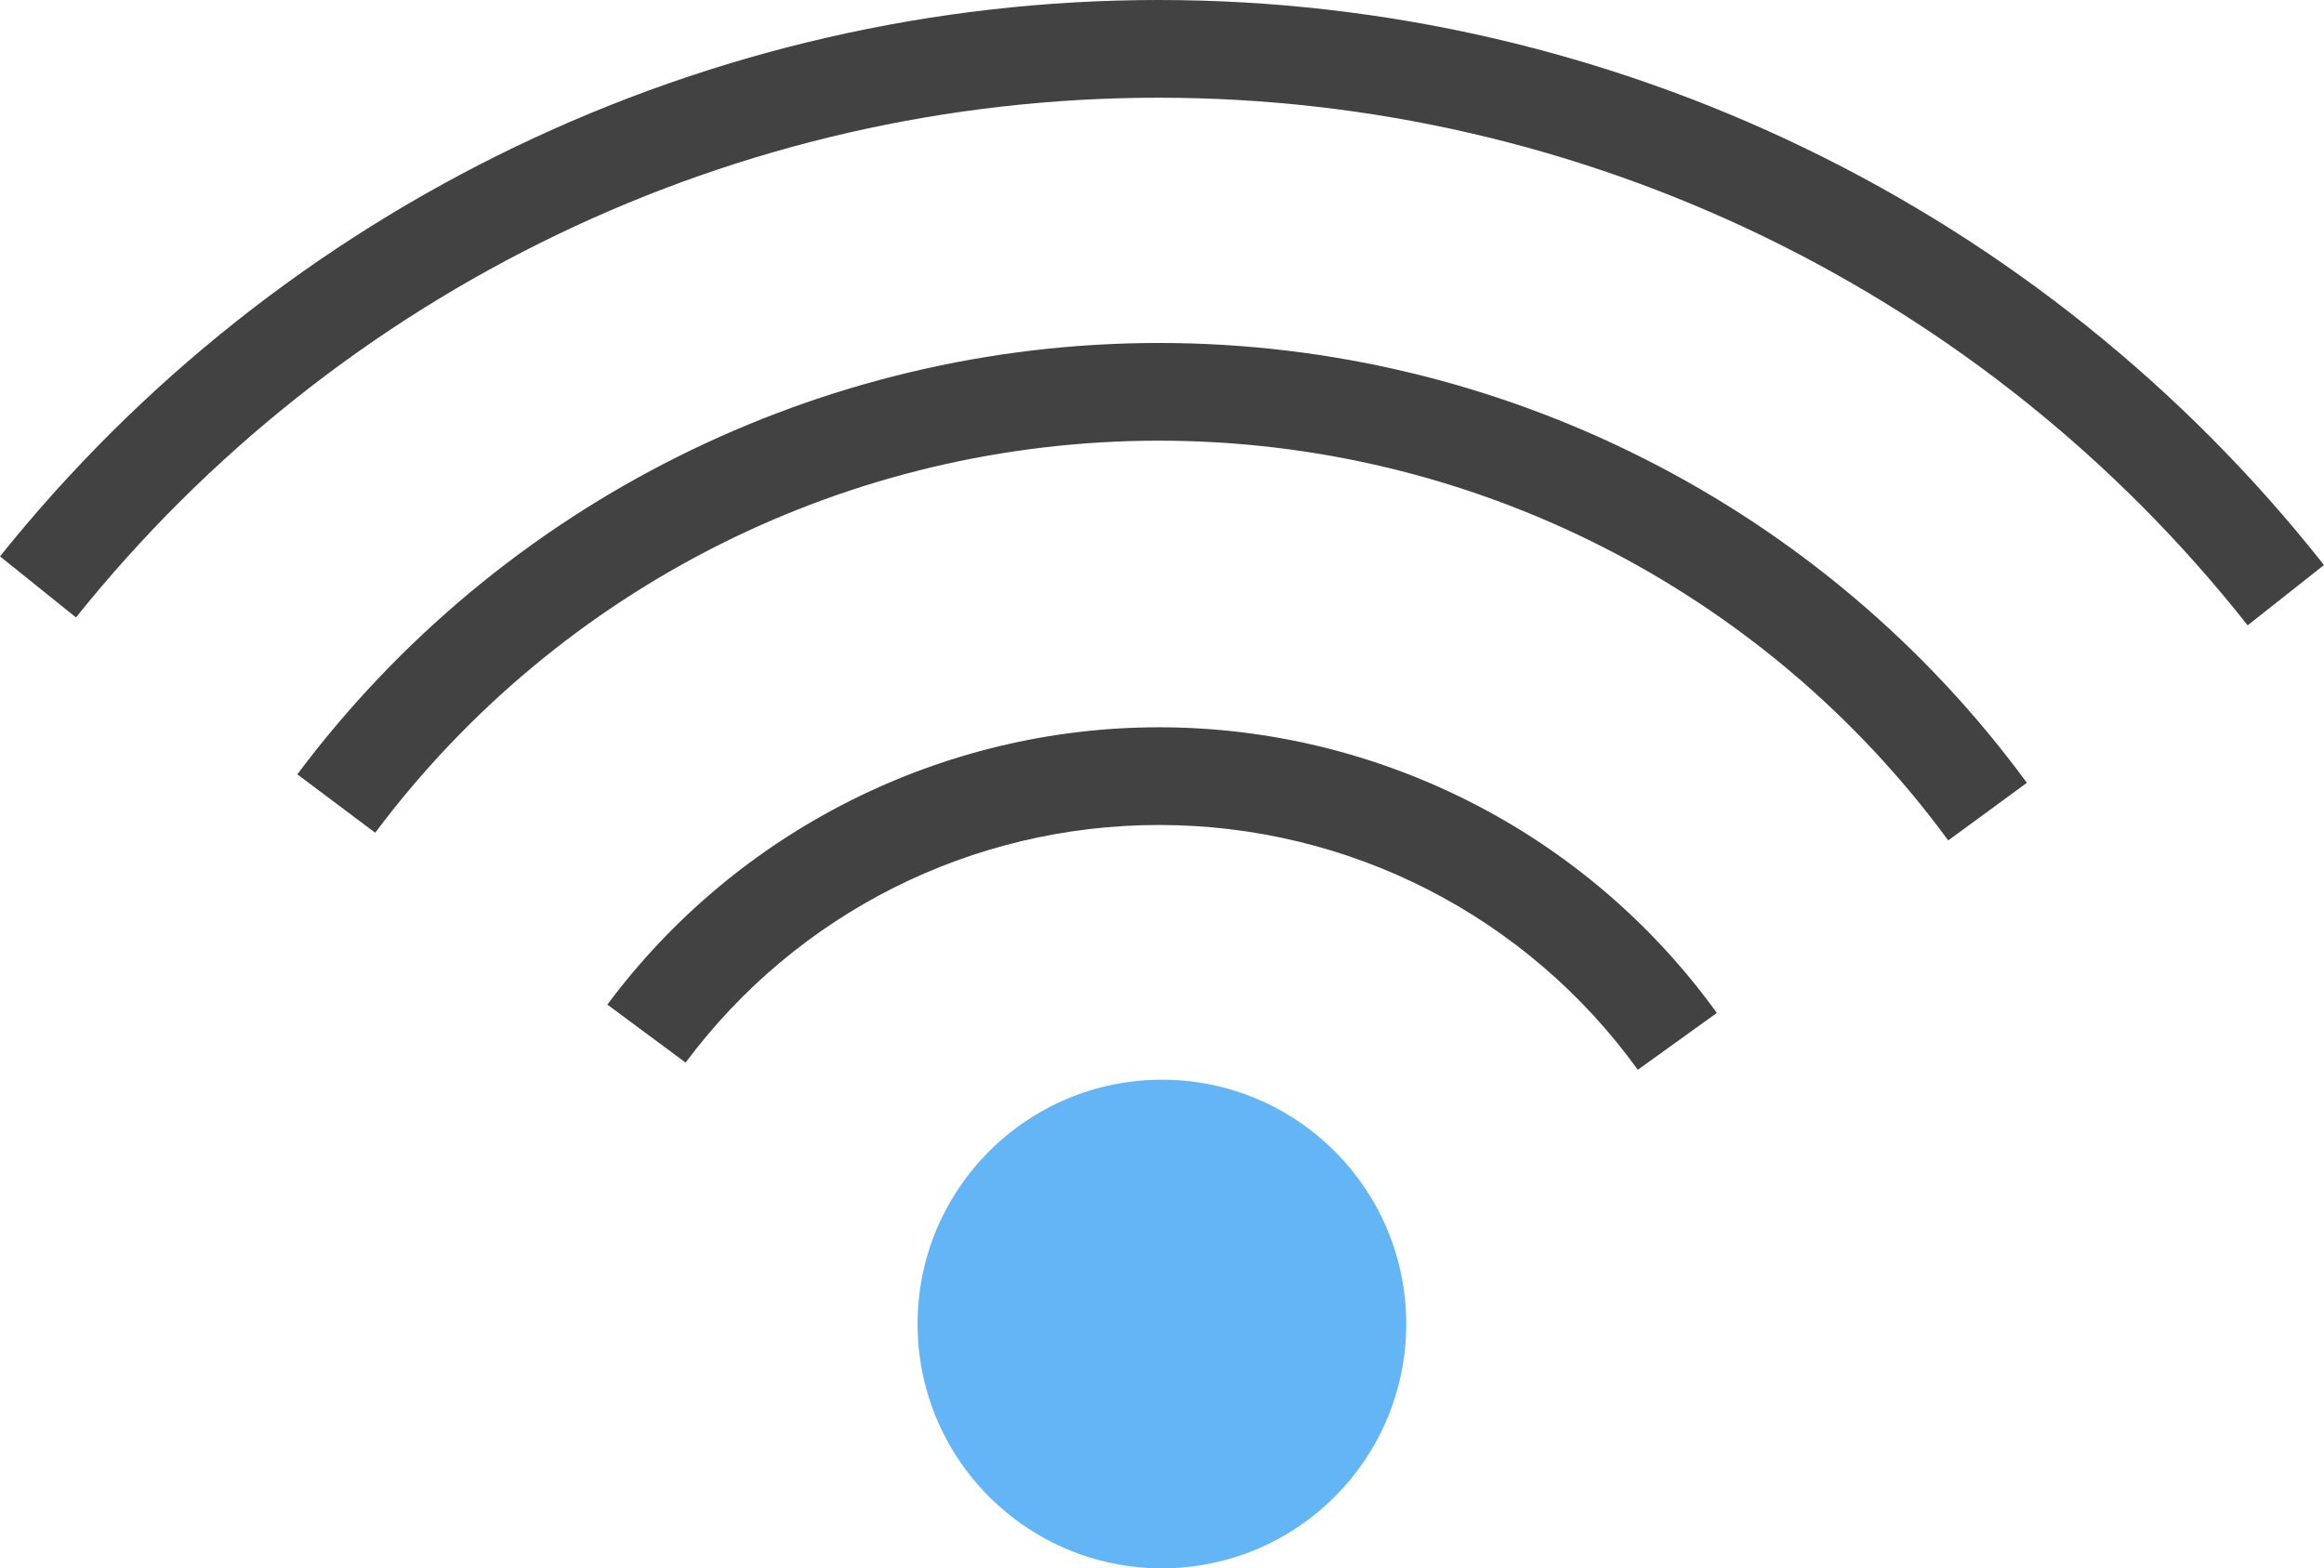 <?xml version="1.0" encoding="UTF-8"?>
<svg id="Layer_2" data-name="Layer 2" xmlns="http://www.w3.org/2000/svg" viewBox="0 0 178.166 120.25">
  <g id="Color">
    <path d="M89.076,82.787c5.172,0,9.855,2.097,13.245,5.487,3.39,3.39,5.486,8.073,5.486,13.245s-2.097,9.855-5.486,13.245c-3.39,3.39-8.073,5.487-13.245,5.487s-9.854-2.097-13.245-5.487c-3.39-3.39-5.486-8.073-5.486-13.245s2.097-9.855,5.486-13.245c3.39-3.39,8.073-5.487,13.245-5.487Z" fill="#64b5f6"/>
  </g>
  <g id="Grey">
    <path d="M0,42.661c10.792-13.471,24.364-24.134,39.562-31.432C54.767,3.928,71.572,0,88.824,0c17.409,0,34.349,3.992,49.641,11.405,15.278,7.406,28.904,18.236,39.701,31.919l-5.853,4.624c-10.078-12.771-22.81-22.887-37.097-29.812-14.271-6.918-30.102-10.644-46.392-10.644-16.162,0-31.868,3.661-46.042,10.468-14.181,6.81-26.858,16.776-36.957,29.383l-5.824-4.683Z" fill="#424242"/>
    <path d="M22.793,59.372c7.788-10.402,17.802-18.667,29.121-24.333,11.336-5.674,23.955-8.742,36.932-8.742,13.129,0,25.876,3.132,37.291,8.916,11.411,5.782,21.479,14.212,29.25,24.809l-6.029,4.419c-7.068-9.637-16.219-17.302-26.587-22.555-10.365-5.252-21.961-8.097-33.925-8.097-11.845,0-23.322,2.781-33.595,7.923-10.29,5.15-19.399,12.67-26.487,22.138l-5.971-4.478Z" fill="#424242"/>
    <path d="M46.561,77.028c4.973-6.682,11.384-11.996,18.64-15.641,7.263-3.649,15.347-5.623,23.656-5.623,8.451,0,16.663,2.041,24.015,5.804,7.337,3.755,13.793,9.228,18.747,16.099l-6.059,4.36c-4.253-5.899-9.792-10.596-16.083-13.816-6.277-3.213-13.328-4.956-20.62-4.956-7.173,0-14.116,1.687-20.32,4.803-6.211,3.12-11.706,7.678-15.976,13.417l-6-4.449Z" fill="#424242"/>
  </g>
</svg>